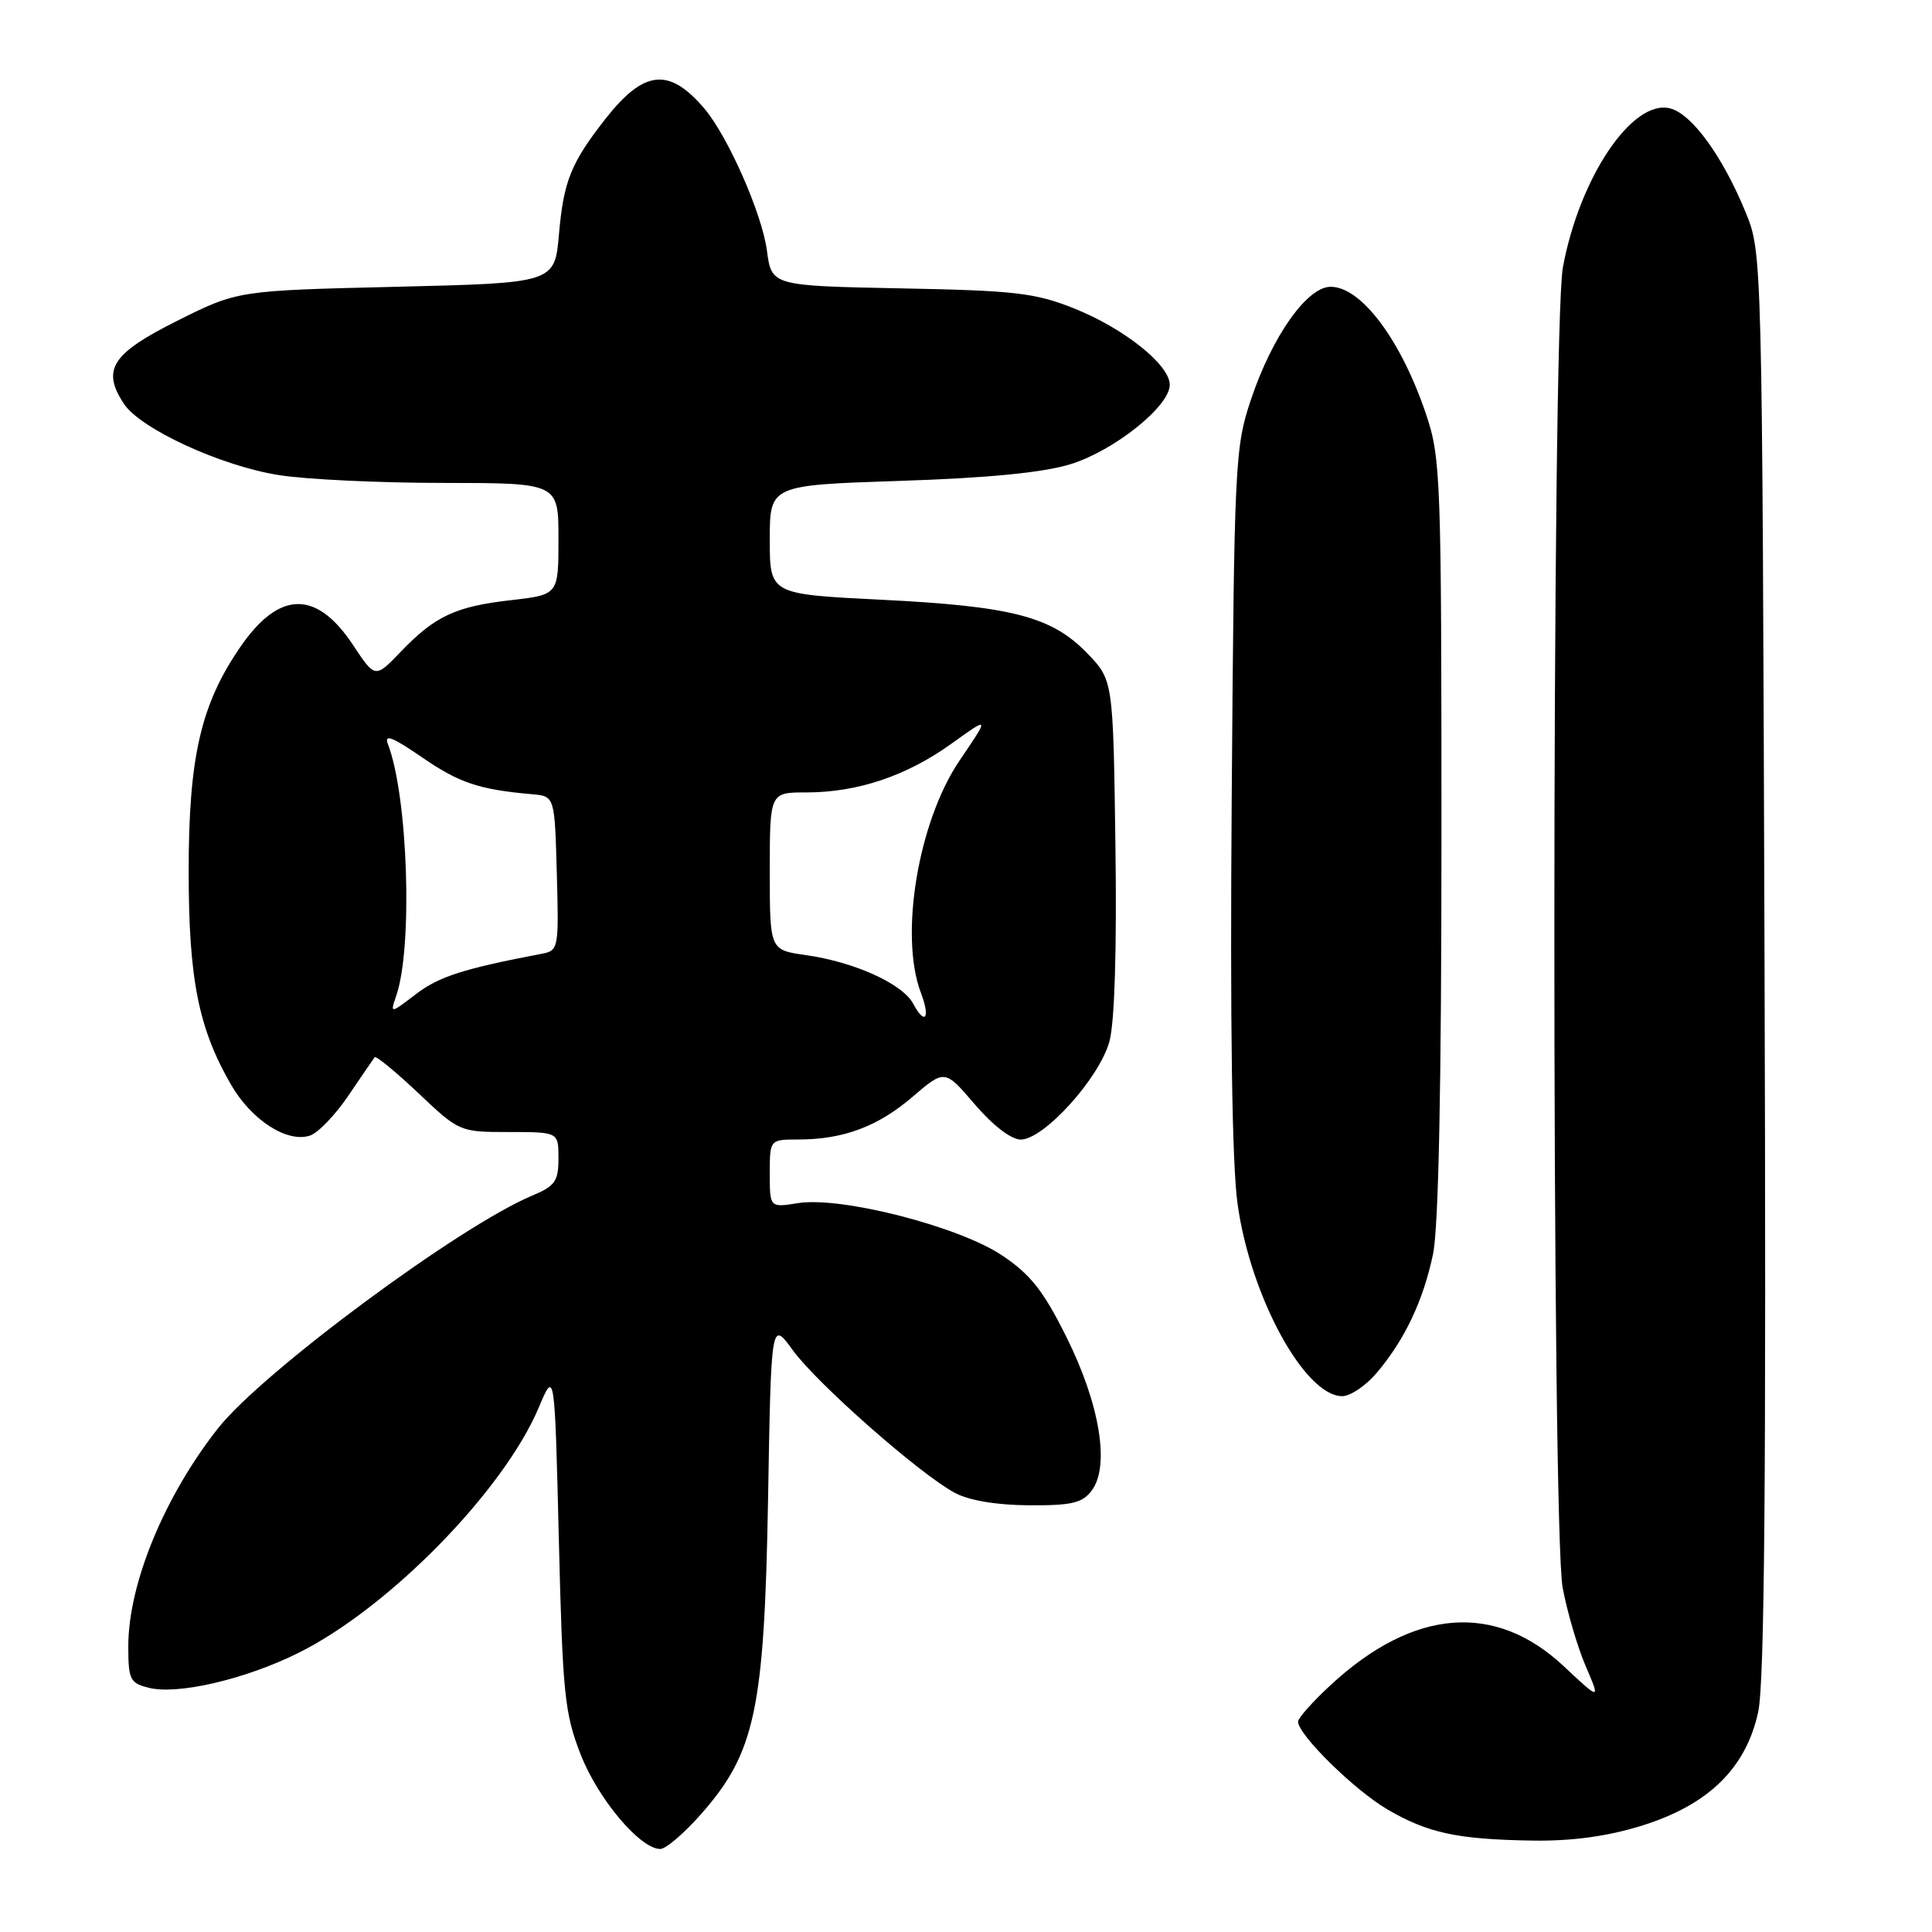 <?xml version="1.0" encoding="UTF-8" standalone="no"?>
<!DOCTYPE svg PUBLIC "-//W3C//DTD SVG 1.1//EN" "http://www.w3.org/Graphics/SVG/1.1/DTD/svg11.dtd" >
<svg xmlns="http://www.w3.org/2000/svg" xmlns:xlink="http://www.w3.org/1999/xlink" version="1.1" viewBox="0 0 256 256">
 <g >
 <path fill="currentColor"
d=" M 92.92 240.35 C 100.07 232.23 101.28 226.52 101.77 198.73 C 102.18 174.96 102.18 174.96 105.05 178.91 C 108.25 183.32 121.85 195.30 126.50 197.80 C 128.39 198.82 132.03 199.43 136.33 199.46 C 142.02 199.49 143.41 199.17 144.66 197.50 C 147.09 194.28 145.74 186.06 141.31 177.17 C 138.26 171.03 136.55 168.87 132.77 166.34 C 127.03 162.50 111.44 158.51 105.75 159.42 C 102.00 160.02 102.00 160.02 102.00 155.51 C 102.00 151.00 102.00 151.00 105.75 150.99 C 111.73 150.99 116.32 149.28 120.91 145.34 C 125.19 141.68 125.19 141.68 129.17 146.34 C 131.56 149.13 133.99 151.00 135.25 151.00 C 138.32 151.00 145.70 142.83 147.01 137.98 C 147.70 135.40 147.99 125.76 147.80 112.00 C 147.50 90.11 147.50 90.11 144.03 86.53 C 139.33 81.68 134.05 80.32 116.62 79.46 C 102.00 78.73 102.00 78.73 102.00 71.51 C 102.00 64.29 102.00 64.29 119.25 63.72 C 130.92 63.34 138.22 62.62 141.81 61.52 C 147.61 59.74 155.00 53.84 155.00 50.99 C 155.00 48.35 148.96 43.52 142.33 40.87 C 137.18 38.81 134.51 38.50 119.37 38.21 C 102.24 37.87 102.24 37.87 101.62 33.19 C 100.97 28.30 96.45 18.05 93.32 14.37 C 88.66 8.90 85.33 9.25 80.24 15.73 C 75.66 21.58 74.68 24.00 74.07 31.00 C 73.50 37.50 73.50 37.50 52.50 38.00 C 31.50 38.50 31.50 38.50 23.50 42.50 C 14.81 46.84 13.44 48.97 16.40 53.48 C 18.58 56.82 29.31 61.76 37.00 62.96 C 40.58 63.53 50.36 63.99 58.75 63.99 C 74.00 64.00 74.00 64.00 74.00 71.40 C 74.00 78.80 74.00 78.80 67.75 79.52 C 60.35 80.36 57.66 81.62 53.10 86.36 C 49.71 89.90 49.71 89.90 46.76 85.44 C 41.92 78.15 36.99 78.24 31.85 85.72 C 26.61 93.33 25.00 100.32 25.00 115.41 C 25.00 129.75 26.29 136.24 30.62 143.74 C 33.32 148.41 38.02 151.45 41.05 150.48 C 42.12 150.14 44.42 147.76 46.16 145.18 C 47.90 142.61 49.47 140.32 49.65 140.09 C 49.83 139.87 52.43 142.01 55.43 144.84 C 60.85 149.97 60.91 150.00 67.44 150.00 C 74.00 150.00 74.00 150.00 74.00 153.49 C 74.00 156.52 73.55 157.16 70.51 158.43 C 60.92 162.44 34.81 181.77 28.91 189.23 C 21.79 198.25 17.00 209.86 17.00 218.14 C 17.00 222.55 17.23 223.02 19.71 223.64 C 23.54 224.60 32.46 222.53 39.50 219.04 C 51.50 213.09 66.72 197.56 71.39 186.50 C 73.50 181.50 73.50 181.50 74.05 204.00 C 74.55 224.50 74.81 227.03 76.95 232.50 C 79.26 238.40 84.83 245.00 87.49 245.00 C 88.23 245.00 90.67 242.91 92.92 240.35 Z  M 217.45 241.94 C 226.34 239.20 231.35 234.32 232.97 226.84 C 233.81 222.95 234.04 195.91 233.81 127.50 C 233.50 33.50 233.50 33.50 231.30 28.12 C 228.26 20.71 224.17 15.08 221.29 14.36 C 216.30 13.10 209.29 23.51 207.09 35.43 C 205.60 43.52 205.58 202.34 207.06 210.38 C 207.65 213.54 209.01 218.20 210.10 220.74 C 212.08 225.35 212.08 225.35 207.17 220.75 C 198.10 212.28 187.32 213.14 176.39 223.21 C 173.97 225.44 172.00 227.65 172.00 228.12 C 172.00 229.86 179.44 237.17 183.81 239.74 C 189.22 242.90 193.09 243.73 203.14 243.89 C 208.32 243.96 212.94 243.33 217.45 241.94 Z  M 182.46 181.87 C 186.16 177.47 188.57 172.38 189.88 166.20 C 190.62 162.68 191.00 144.08 191.00 110.92 C 191.00 63.21 190.91 60.66 188.95 54.86 C 185.64 45.04 180.37 38.00 176.32 38.00 C 173.20 38.00 168.59 44.52 165.77 52.91 C 163.64 59.26 163.54 61.17 163.21 105.50 C 162.98 135.66 163.25 154.26 163.98 159.50 C 165.68 171.79 172.88 185.00 177.86 185.00 C 178.94 185.00 181.01 183.59 182.46 181.87 Z  M 121.00 132.99 C 119.58 130.35 113.20 127.46 106.75 126.55 C 102.00 125.88 102.00 125.88 102.00 115.44 C 102.00 105.00 102.00 105.00 106.84 105.00 C 113.62 105.00 120.12 102.82 126.06 98.55 C 131.14 94.90 131.14 94.90 127.15 100.77 C 121.66 108.87 119.14 123.98 122.03 131.57 C 123.31 134.93 122.57 135.94 121.00 132.99 Z  M 52.51 131.92 C 54.72 125.50 54.06 105.53 51.41 98.63 C 50.87 97.21 51.96 97.63 55.91 100.34 C 60.84 103.74 63.47 104.62 70.50 105.24 C 73.50 105.50 73.50 105.50 73.78 115.72 C 74.06 125.68 74.01 125.96 71.78 126.38 C 61.44 128.35 58.17 129.40 55.15 131.70 C 51.68 134.35 51.68 134.35 52.51 131.92 Z "/>
</g>
</svg>